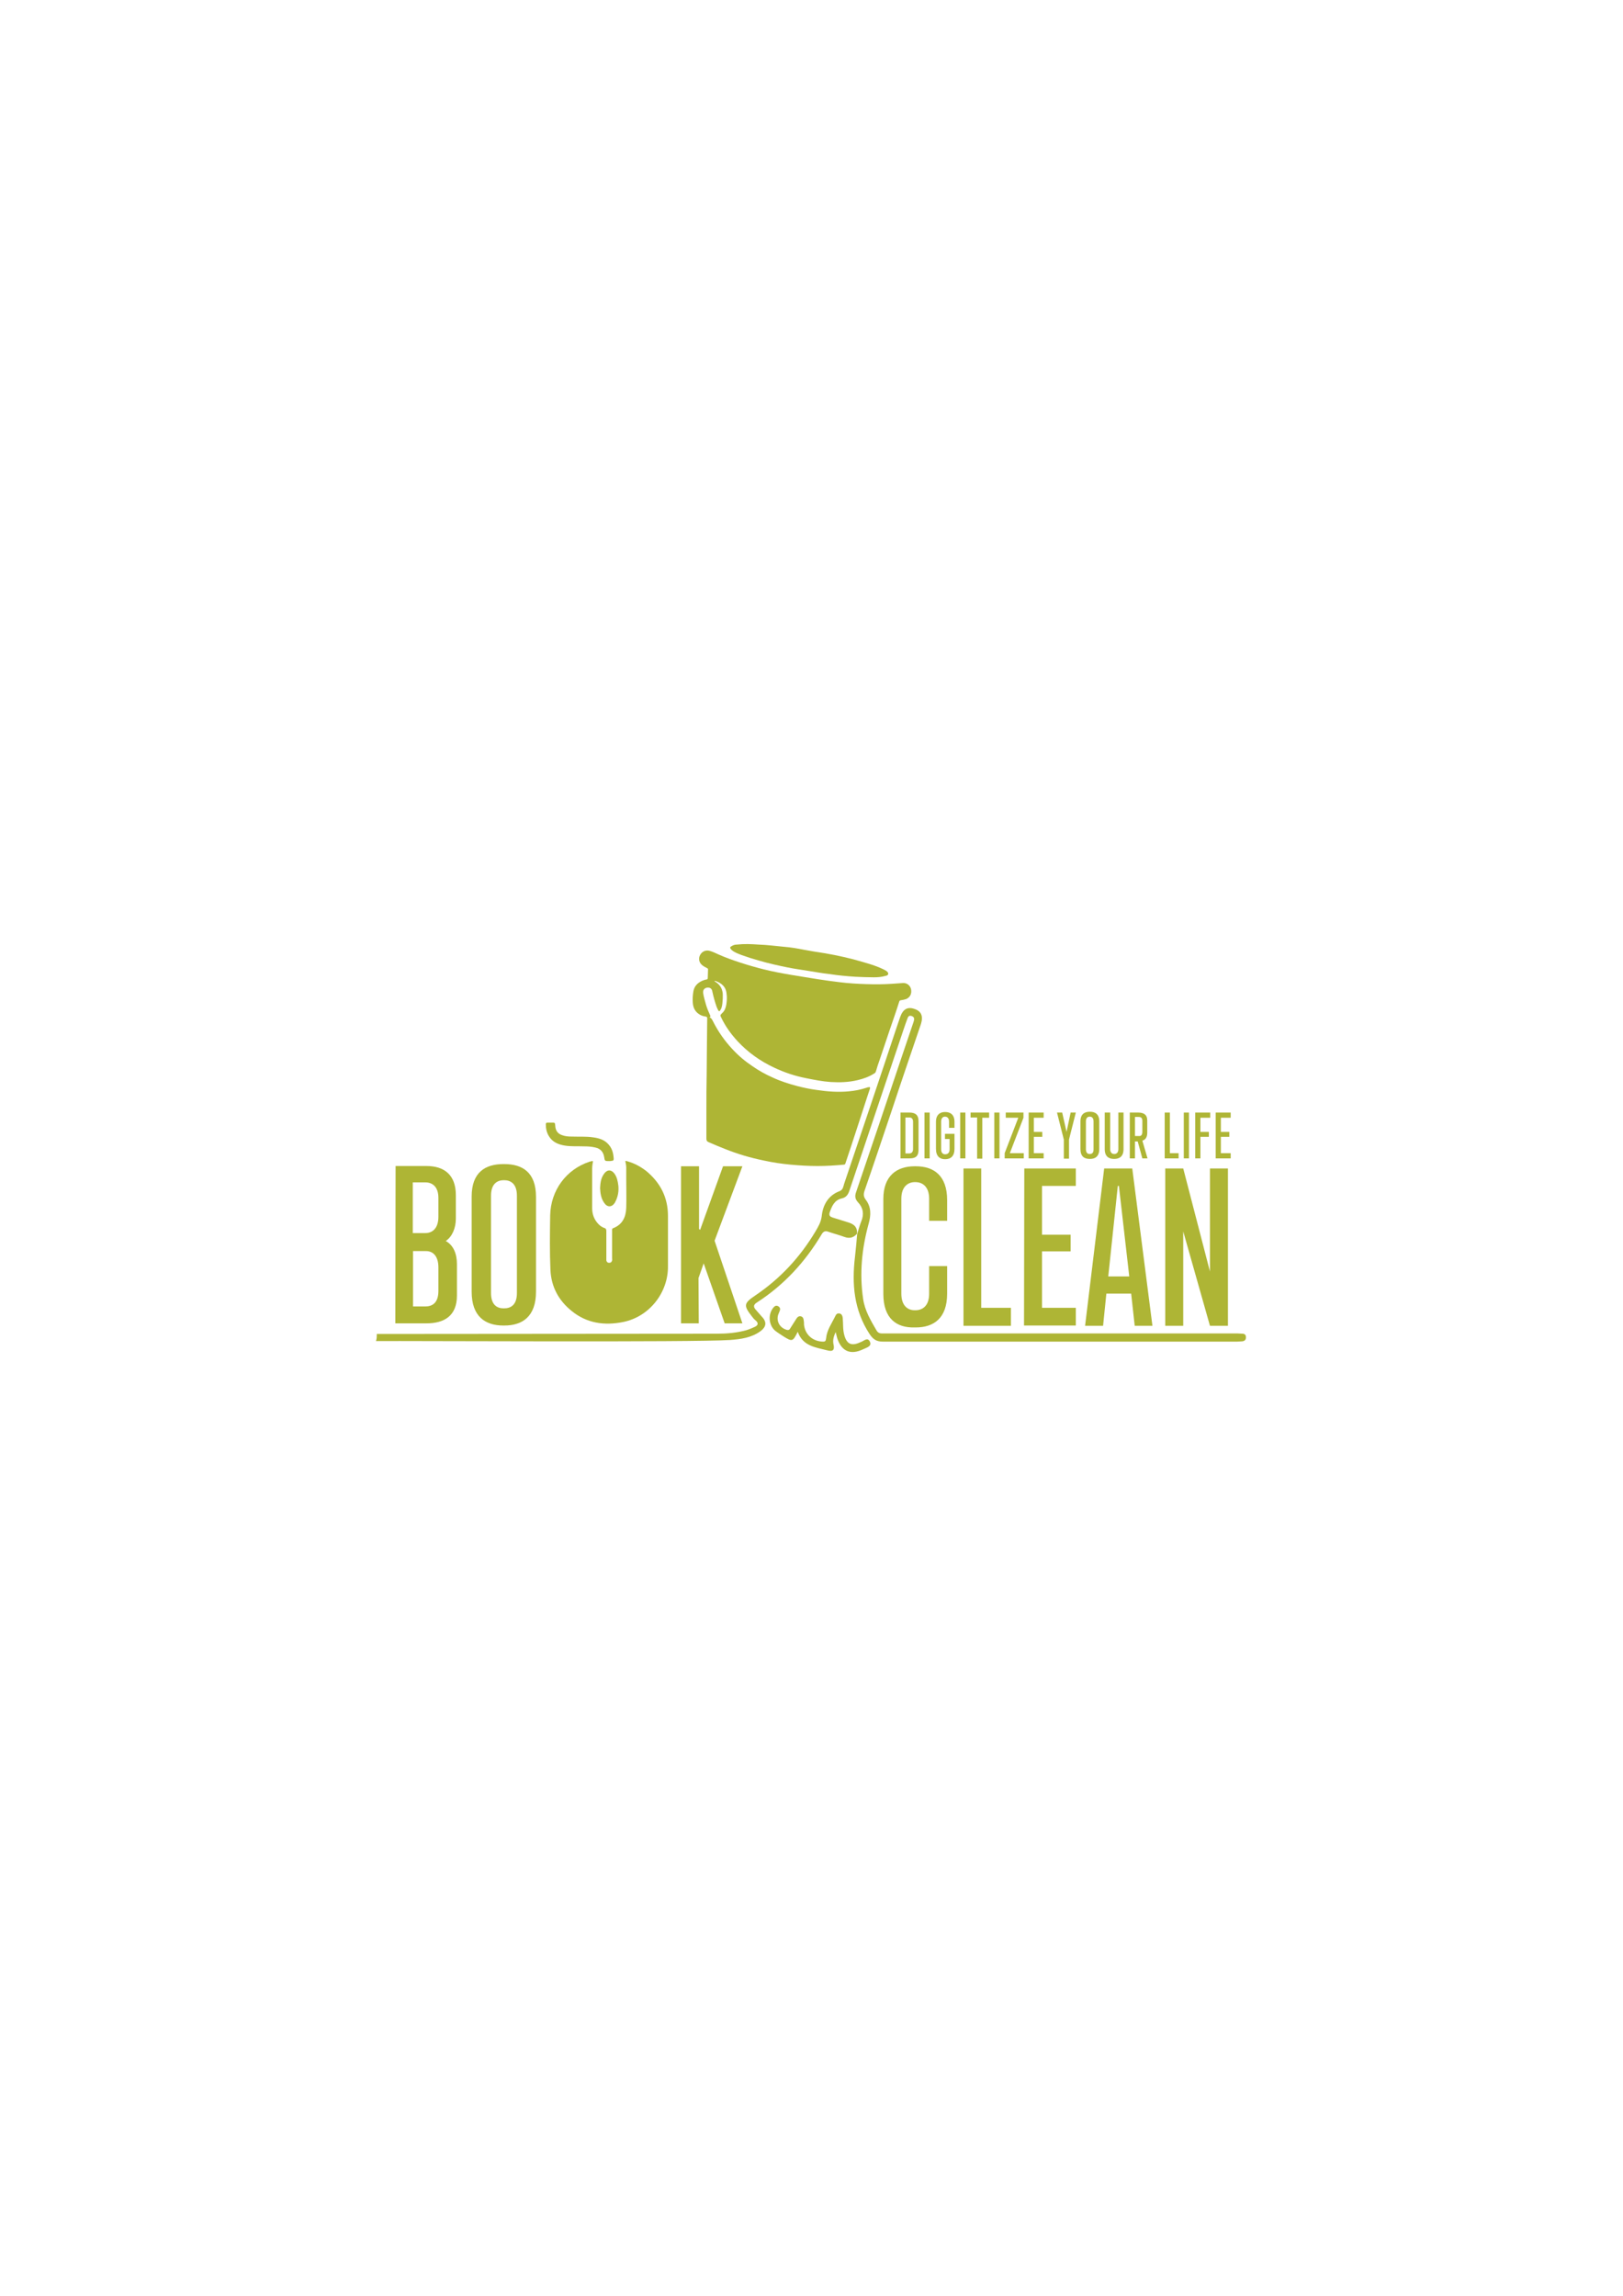 <?xml version="1.0" encoding="utf-8"?>
<!-- Generator: Adobe Illustrator 25.0.1, SVG Export Plug-In . SVG Version: 6.00 Build 0)  -->
<svg version="1.1" id="Layer_1" xmlns="http://www.w3.org/2000/svg" xmlns:xlink="http://www.w3.org/1999/xlink" x="0px" y="0px"
	 viewBox="0 0 595.3 841.9" style="enable-background:new 0 0 595.3 841.9;" xml:space="preserve">
<style type="text/css">
	.st0{fill:#276432;}
	.st1{fill:#AEB535;}
	.st2{fill:#004025;}
	.st3{fill:#AEB435;}
	.st4{fill:#121F34;}
	.st5{fill:#111F33;}
	.st6{fill:#D0982A;}
	.st7{fill:#FFFFFF;}
</style>
<g>
	<g>
		<g>
			<g>
				<path class="st1" d="M324,474.5v-34.8c0-8.5,4.9-12,11.5-12h0.4c6.6,0,11.5,3.4,11.5,12.4v7.6h-6.6v-8.1c0-4.4-2.4-6.1-5.1-6.1
					h-0.1c-2.6,0-5,1.7-5,6.1v34.8c0,4.5,2.4,6.1,4.9,6.1h0.2c2.7,0,5.1-1.6,5.1-6.1v-10.1h6.6v10.1c0,9.1-5,12.4-11.5,12.4h-0.4
					C328.9,487,324,483.6,324,474.5z"/>
			</g>
			<g>
				<path class="st1" d="M353.4,428.5h6.5v51.1h10.9v6.6h-17.4V428.5z"/>
			</g>
			<g>
				<path class="st1" d="M375.7,428.5h18.9v6.4h-12.4v17.9h10.5v6.1h-10.5v20.7h12.4v6.5h-19L375.7,428.5z"/>
			</g>
			<g>
				<path class="st1" d="M414.9,474.4h-9.1l-1.2,11.8H398l7-57.7h10.3l7.4,57.7h-6.5L414.9,474.4z M414.2,468.1l-3.8-33.2H410
					l-3.5,33.2H414.2z"/>
			</g>
			<g>
				<path class="st1" d="M450.4,428.5v57.7h-6.6l-9.8-34.6v34.6h-6.6v-57.7h6.6l9.8,37.8v-37.8H450.4z"/>
			</g>
		</g>
		<g>
			<g>
				<path class="st1" d="M167.6,463.6v11.5c0,7.5-4.7,10.2-11.2,10.2H145l0.1-57.7h11.3c6.6,0,10.8,3.3,10.8,10.7v8.6
					c0,3.4-1.3,6.6-3.7,8.2C166.4,456.7,167.6,459.9,167.6,463.6z M151.5,452.2h4.5c2.5,0,4.8-1.6,4.8-6v-6.9c0-4.3-2.4-5.7-4.8-5.7
					h-4.6V452.2z M160.8,464.8c0-4.3-2.1-6-4.5-6h-4.8v20.3h4.5c2.5,0,4.8-1.2,4.8-5.7V464.8z"/>
			</g>
			<g>
				<path class="st1" d="M173,473.7v-34.9c0-8.9,5-11.9,11.6-11.9h0.4c6.6,0,11.6,3,11.6,12v34.8c0,9.1-5,12.4-11.6,12.4h-0.4
					C178,486.1,173,482.8,173,473.7z M184.9,479.8c2.3,0,4.7-1.1,4.7-5.6v-35.7c0-4.5-2.4-5.7-4.7-5.7h-0.1c-2.3,0-4.7,1.2-4.7,5.7
					v35.7c0,4.5,2.4,5.6,4.6,5.6H184.9z"/>
			</g>
			<g>
				<path class="st1" d="M249.9,427.7h6.5v23l0.4,0.3l8.4-23.3h7.1L262.1,455l10.2,30.3h-6.5l-7.7-22l-1.9,5.4l0.1,16.6h-6.5V427.7z
					"/>
			</g>
			<g>
				<g>
					<path class="st1" d="M245,455.1c0,3.1,0,6.2,0,9.3c0.1,9.4-6.6,18.4-16.4,20.4c-6.9,1.4-13.4,0.5-19-4.1
						c-4.7-3.8-7.4-8.8-7.7-14.9c-0.3-6.7-0.2-13.4-0.1-20.1c0.2-9.2,5.9-16.9,14.5-19.7c0.1,0,0.2-0.1,0.4-0.1
						c0.8-0.2,0.9-0.2,0.7,0.6c-0.1,0.6-0.2,1.3-0.2,1.9c0,4.9,0,9.8,0,14.7c0,2.3,0.8,4.3,2.4,5.9c0.6,0.6,1.2,1,2,1.3
						c0.7,0.2,0.8,0.6,0.8,1.2c0,3.3,0,6.6,0,9.9c0,0.3,0,0.6,0,0.8c0.1,0.6,0.5,0.9,1,0.9c0.6,0,1-0.3,1.1-0.9c0.1-0.3,0-0.5,0-0.8
						c0-3.3,0-6.6,0-10c0-0.4-0.1-0.8,0.4-1c3.4-1.3,4.7-4.1,4.8-7.5c0.1-3.5,0-7,0-10.5c0-1.4,0-2.9,0-4.3c0-0.5-0.1-1.1-0.2-1.6
						c-0.2-0.9-0.2-0.9,0.7-0.6c2.5,0.7,4.7,1.9,6.8,3.5c5.2,4.3,8,9.7,8,16.5C245,448.9,245,452,245,455.1z"/>
				</g>
				<g>
					<path class="st1" d="M223.4,425.8c-1.5,0-1.6,0-1.8-1.5c-0.3-1.9-1.4-3.1-3.3-3.5c-1.3-0.3-2.6-0.4-3.9-0.4
						c-2.4-0.1-4.9,0.1-7.3-0.3c-2.4-0.4-4.5-1.3-5.8-3.5c-0.8-1.3-1.1-2.8-1.1-4.3c0-0.5,0.2-0.6,0.7-0.6c0.7,0,1.3,0,2,0
						c0.4,0,0.7,0.1,0.7,0.6c0,0.3,0.1,0.7,0.1,1c0.2,1.5,1,2.5,2.5,3c1.1,0.4,2.2,0.5,3.4,0.5c2.7,0.1,5.4-0.1,8,0.3
						c2.2,0.3,4.2,0.9,5.7,2.7c1.3,1.5,1.7,3.3,1.8,5.2c0,0.5-0.2,0.7-0.7,0.7C224.1,425.8,223.8,425.8,223.4,425.8z"/>
				</g>
				<g>
					<path class="st1" d="M220.1,435.7c0.1-1.9,0.3-3.7,1.5-5.3c1.1-1.5,2.5-1.6,3.7-0.1c1,1.3,1.3,2.9,1.5,4.5
						c0.2,1.9-0.1,3.8-0.9,5.5c-0.1,0.3-0.3,0.5-0.4,0.8c-1.1,1.7-2.8,1.7-3.9,0C220.4,439.4,220.2,437.5,220.1,435.7z"/>
				</g>
			</g>
		</g>
		<g>
			<path class="st1" d="M138.2,489.2c11.6,0,113.1-0.1,124.7-0.1c3.7,0,7.3-0.3,10.9-1.3c1-0.3,1.9-0.7,2.8-1.1
				c1.5-0.6,1.8-1.5,0.4-2.6c-0.4-0.3-0.8-0.8-1.1-1.2c-3.2-4.1-3.2-4.9,1.1-7.8c9.2-6.2,16.5-14.1,22.1-23.5c1-1.7,2-3.3,2.3-5.6
				c0.4-4,2.3-7.6,6.6-9.2c1.2-0.5,1.3-1.6,1.6-2.6c6.5-19.3,13-38.5,19.4-57.8c0.4-1.2,0.8-2.3,1.2-3.5c1-2.8,2.7-3.8,5.2-2.9
				c2.5,0.8,3.3,2.6,2.4,5.5c-3.6,10.6-7.2,21.1-10.7,31.7c-3.3,9.8-6.6,19.7-10,29.5c-0.4,1.2-0.4,2.1,0.4,3.2
				c2.1,2.7,2,5.7,1.1,8.9c-2.5,9.1-3.4,18.3-2,27.6c0.6,4.2,2.8,7.9,4.9,11.5c0.4,0.7,1,1.1,1.9,1.1c0.9,0,1.8,0,2.8,0
				c85.4,0,40.9,0,126.3,0c1.1,0,2.1,0,3.2,0.1c0.8,0,1.3,0.4,1.3,1.3c0,1-0.5,1.4-1.4,1.5c-0.6,0-1.2,0.1-1.8,0.1
				c-86.7,0-43.3,0-130,0c-2.3,0-3.5-0.8-4.8-2.7c-5.8-8.8-6.6-18.4-5.4-28.4c0.3-2.8,0.6-5.6,0.8-8.4c0.5-1.5,0.9-3.1,1.5-4.6
				c1.1-2.6,0.7-5-1.2-7c-1.1-1.2-1.2-2.3-0.7-3.7c5.6-16.5,11.2-33,16.7-49.5c1.5-4.3,2.9-8.7,4.4-13c0.3-0.9,0.4-1.7-0.7-2.1
				c-1.2-0.4-1.4,0.5-1.7,1.3c-0.4,1.2-0.9,2.4-1.3,3.7c-6.6,19.5-13.1,39.1-19.7,58.6c-0.5,1.6-1.1,2.9-3,3.3
				c-2.6,0.6-3.6,2.8-4.4,5.2c-0.3,1.1,0.2,1.5,1.1,1.8c2,0.6,4.1,1.3,6.1,1.9c2,0.7,3.1,1.9,2.8,4.1c-1.3,1.4-2.7,1.8-4.6,1.1
				c-1.9-0.7-3.9-1.2-5.9-1.9c-1.1-0.4-1.8-0.1-2.4,0.9c-6,10.1-13.8,18.6-23.7,25c-1.3,0.8-1.5,1.6-0.5,2.7
				c0.7,0.8,1.4,1.6,2.1,2.4c2,2,1.9,3.8-0.4,5.5c-3.3,2.4-7.2,2.9-11.1,3.2c-13.3,0.9-116.6,0.3-129.9,0.4
				C138.2,491,138.2,490.1,138.2,489.2z"/>
		</g>
		<g>
			<path class="st1" d="M306.5,488.5c-0.7,1.6-1.1,2.9-0.8,4.4c0.5,2.1-0.1,2.9-2.3,2.3c-4.2-1.1-8.9-1.5-10.8-6.8
				c-1.8,3.6-2,3.7-5.2,1.7c-1.1-0.7-2.2-1.4-3.2-2.2c-2.3-2.1-2.5-5.9-0.6-8.3c0.5-0.6,1-1,1.8-0.6c0.7,0.4,0.9,1,0.6,1.7
				c-0.2,0.5-0.4,1-0.6,1.5c-0.7,2.5,0.7,4.8,3.2,5.5c0.9,0.2,1.1-0.3,1.4-0.8c0.7-1.1,1.4-2.2,2.1-3.3c0.3-0.5,0.8-1,1.5-0.9
				c0.8,0.1,1.1,0.7,1.2,1.5c0.1,0.5,0.1,1.1,0.1,1.6c0.4,3.7,3.3,6.2,7.1,6.2c0.9,0,0.9-0.6,1-1.2c0.3-3.1,2.1-5.5,3.4-8.2
				c0.3-0.7,0.8-1.1,1.6-0.9c0.8,0.2,1,0.9,1.1,1.6c0.2,2.1,0,4.3,0.6,6.4c0.9,3.2,2.6,4,5.7,2.6c0.1,0,0.1-0.1,0.2-0.1
				c1.2-0.3,2.6-2.1,3.5-0.1c0.7,1.7-1.3,2.1-2.5,2.7c-4.6,2.2-7.9,0.8-9.5-4C306.9,490,306.7,489.3,306.5,488.5z"/>
		</g>
		<g>
			<g>
				<path class="st1" d="M262,359.8c1.4,0.8,2.5,1.9,2.9,3.5c0.3,0.9,0.2,1.9,0.2,2.9c-0.1,1.2-0.1,2.4-0.5,3.5
					c-0.1,0.3-0.3,0.6-0.5,0.9c-0.2,0.3-0.4,0.3-0.6,0c-0.3-0.5-0.5-1-0.7-1.5c-0.6-1.8-1.1-3.5-1.5-5.4c-0.1-0.7-0.4-1.3-1.2-1.5
					c-0.7-0.1-1.3,0-1.8,0.5c-0.4,0.4-0.4,0.9-0.4,1.4c0.2,1.5,0.7,3,1.1,4.5c0.4,1.3,0.9,2.5,1.5,3.8c0.1,0.3,0.2,0.5-0.3,0.7
					c0.8,0.2,1,0.9,1.3,1.4c1.9,3.8,4.3,7.2,7.1,10.2c2.2,2.4,4.7,4.5,7.4,6.3c2.3,1.6,4.8,3,7.3,4.1c3,1.4,6.1,2.4,9.2,3.2
					c2.3,0.6,4.7,1.1,7,1.4c4,0.6,8,0.9,12,0.5c2.1-0.2,4.2-0.6,6.3-1.3c0.3-0.1,0.5-0.2,0.8-0.2c0.5-0.1,0.6,0,0.5,0.5
					c-0.3,1-0.7,2-1,3c-1.3,4.1-2.7,8.2-4,12.3c-1.3,4.1-2.7,8.1-4,12.1c-0.1,0.3-0.2,0.5-0.6,0.5c-3.2,0.3-6.4,0.5-9.6,0.5
					c-3.3,0-6.6-0.2-9.9-0.5c-3.3-0.3-6.6-0.8-9.8-1.5c-4.9-1-9.7-2.4-14.4-4.3c-2-0.8-4-1.6-6-2.5c-0.5-0.2-0.7-0.6-0.7-1.2
					c0-3.6,0-7.2,0-10.8c0-4.3,0-8.6,0.1-12.8c0-3.9,0.1-7.7,0.1-11.6c0-3,0.1-6,0.1-9c0-0.4-0.2-0.5-0.5-0.6
					c-0.8-0.1-1.5-0.3-2.2-0.7c-1.7-1-2.5-2.5-2.6-4.5c-0.1-1.3,0-2.6,0.2-3.9c0.3-2,1.5-3.2,3.2-4c0.5-0.2,1-0.4,1.6-0.5
					c0.3,0,0.5-0.2,0.5-0.5c0-1.1,0.1-2.2,0.1-3.2c0-0.3-0.2-0.4-0.4-0.5c-0.6-0.3-1.2-0.6-1.8-1.1c-1.1-0.9-1.4-2.4-0.7-3.7
					c0.7-1.3,2.1-1.9,3.5-1.5c1.1,0.3,2.1,0.8,3.2,1.3c2.7,1.2,5.5,2.2,8.3,3.1c2.8,0.9,5.6,1.7,8.4,2.4c6.5,1.6,13.2,2.5,19.8,3.6
					c2.7,0.4,5.3,0.8,8,1.1c3.2,0.4,6.5,0.6,9.7,0.7c3.1,0.1,6.1,0.1,9.2-0.1c1.4-0.1,2.9-0.2,4.3-0.3c1.5-0.1,2.8,1,3,2.5
					c0.2,1.5-0.4,2.8-1.9,3.4c-0.6,0.2-1.2,0.3-1.8,0.4c-0.4,0-0.6,0.2-0.7,0.6c-1.1,3.5-2.3,6.9-3.5,10.4
					c-1.2,3.6-2.4,7.1-3.6,10.7c-0.5,1.4-1,2.9-1.4,4.3c-0.1,0.4-0.3,0.7-0.7,0.9c-1.9,1.2-3.9,1.9-6,2.4c-3.3,0.8-6.6,0.9-9.9,0.7
					c-3-0.2-6-0.8-9-1.4c-4.1-0.8-8-2.1-11.8-3.9c-5.1-2.4-9.6-5.6-13.4-9.7c-2.4-2.6-4.4-5.4-5.9-8.5c-0.5-1-0.5-1,0.3-1.8
					c0.9-0.8,1.3-1.9,1.5-3.1c0.2-1.3,0.3-2.6,0.1-3.9c-0.2-2.6-1.8-4-4.2-4.8C262.3,359.8,262.2,359.7,262,359.8z"/>
			</g>
			<g>
				<path class="st1" d="M296.2,356c-2.4-0.4-4.8-0.7-7.2-1.2c-3.5-0.7-7.1-1.5-10.5-2.5c-2.2-0.6-4.4-1.3-6.6-2.1
					c-1.2-0.5-2.5-0.9-3.5-1.8c-0.1-0.1-0.2-0.2-0.3-0.3c-0.4-0.5-0.4-0.8,0.2-1.1c0.6-0.4,1.3-0.6,2-0.6c2.6-0.3,5.2-0.2,7.9,0
					c3.1,0.1,6.2,0.5,9.3,0.8c2.5,0.2,4.9,0.6,7.4,1.1c2.6,0.5,5.2,0.9,7.8,1.3c4.6,0.8,9.1,1.8,13.5,3.1c2.1,0.6,4.1,1.2,6.1,2
					c0.9,0.4,1.9,0.8,2.7,1.3c0.4,0.3,0.8,0.6,0.8,1.1c-0.1,0.6-0.6,0.7-1.1,0.8c-1.4,0.4-2.8,0.5-4.2,0.5c-2.2,0-4.5-0.1-6.7-0.2
					c-3.2-0.2-6.4-0.5-9.6-1C301.4,356.9,298.8,356.4,296.2,356C296.2,356,296.2,356,296.2,356z"/>
			</g>
		</g>
	</g>
	<g>
		<path class="st1" d="M330.3,408h3.3c1.9,0,3.3,0.7,3.3,3.1v10.6c0,2.6-1.4,3.1-3.3,3.1h-3.3V408z M333.5,423
			c0.7,0,1.4-0.4,1.4-1.6v-10c0-1.3-0.7-1.6-1.4-1.6h-1.4V423H333.5z"/>
		<path class="st1" d="M339.1,408h1.9v16.8h-1.9V408z"/>
		<path class="st1" d="M348.1,413.6v-2.3c0-1.3-0.7-1.8-1.5-1.8h0c-0.7,0-1.4,0.5-1.4,1.8v10.2c0,1.3,0.7,1.8,1.4,1.8h0.1
			c0.9,0,1.6-0.5,1.6-1.8v-3.8h-1.7v-1.9h3.5v5.5c0,2.7-1.4,3.8-3.4,3.8h-0.1c-1.9,0-3.3-1.1-3.3-3.8v-9.9c0-2.6,1.5-3.6,3.3-3.6
			h0.1c1.9,0,3.4,1,3.4,3.6v2.2H348.1z"/>
		<path class="st1" d="M352.2,408h1.9v16.8h-1.9V408z"/>
		<path class="st1" d="M358.5,409.8H356V408h6.8v1.9h-2.5v15h-1.9V409.8z"/>
		<path class="st1" d="M364.7,408h1.9v16.8h-1.9V408z"/>
		<path class="st1" d="M368.5,422.9l5-13h-4.6V408h6.5v1.9l-5,13l5.1,0v1.9h-7V422.9z"/>
		<path class="st1" d="M377.3,408h5.5v1.9h-3.6v5.2h3.1v1.8h-3.1v6h3.6v1.9h-5.5L377.3,408z"/>
		<path class="st1" d="M394.6,408l-2.5,9.9v7h-1.9l0-7l-2.5-9.9h1.9l1.6,7.1l1.5-7.1H394.6z"/>
		<path class="st1" d="M396.3,421.4v-10.2c0-2.6,1.5-3.5,3.4-3.5h0.1c1.9,0,3.4,0.9,3.4,3.5v10.2c0,2.7-1.5,3.6-3.4,3.6h-0.1
			C397.7,425,396.3,424.1,396.3,421.4z M399.7,423.2c0.7,0,1.4-0.3,1.4-1.6v-10.4c0-1.3-0.7-1.7-1.4-1.7h0c-0.7,0-1.4,0.4-1.4,1.7
			v10.4C398.4,422.9,399,423.2,399.7,423.2L399.7,423.2z"/>
		<path class="st1" d="M405.2,421.4V408h2v13.4c0,1.3,0.7,1.8,1.5,1.8h0c0.8,0,1.5-0.5,1.5-1.8V408h1.9v13.4c0,2.7-1.5,3.6-3.4,3.6
			h-0.1C406.7,425,405.2,424.1,405.2,421.4z"/>
		<path class="st1" d="M420.9,424.8H419l-1.7-6.2h-1v6.2h-1.9V408h3.1c1.9,0,3.3,0.7,3.3,2.9v4.5c0,1.7-0.7,2.6-1.8,2.9L420.9,424.8
			z M419,415v-4c0-1.3-0.8-1.4-1.5-1.4h-1.2v7h1.3C418.5,416.7,419,416.3,419,415z"/>
		<path class="st1" d="M427.2,408h1.9v14.9h3.2v1.9h-5.1V408z"/>
		<path class="st1" d="M434.2,408h1.9v16.8h-1.9V408z"/>
		<path class="st1" d="M438.4,408h5.5v1.9h-3.6v5.2h3.1v1.8h-3.1v7.9h-1.9L438.4,408z"/>
		<path class="st1" d="M445.9,408h5.5v1.9h-3.6v5.2h3.1v1.8h-3.1v6h3.6v1.9h-5.5L445.9,408z"/>
	</g>
</g>
</svg>
